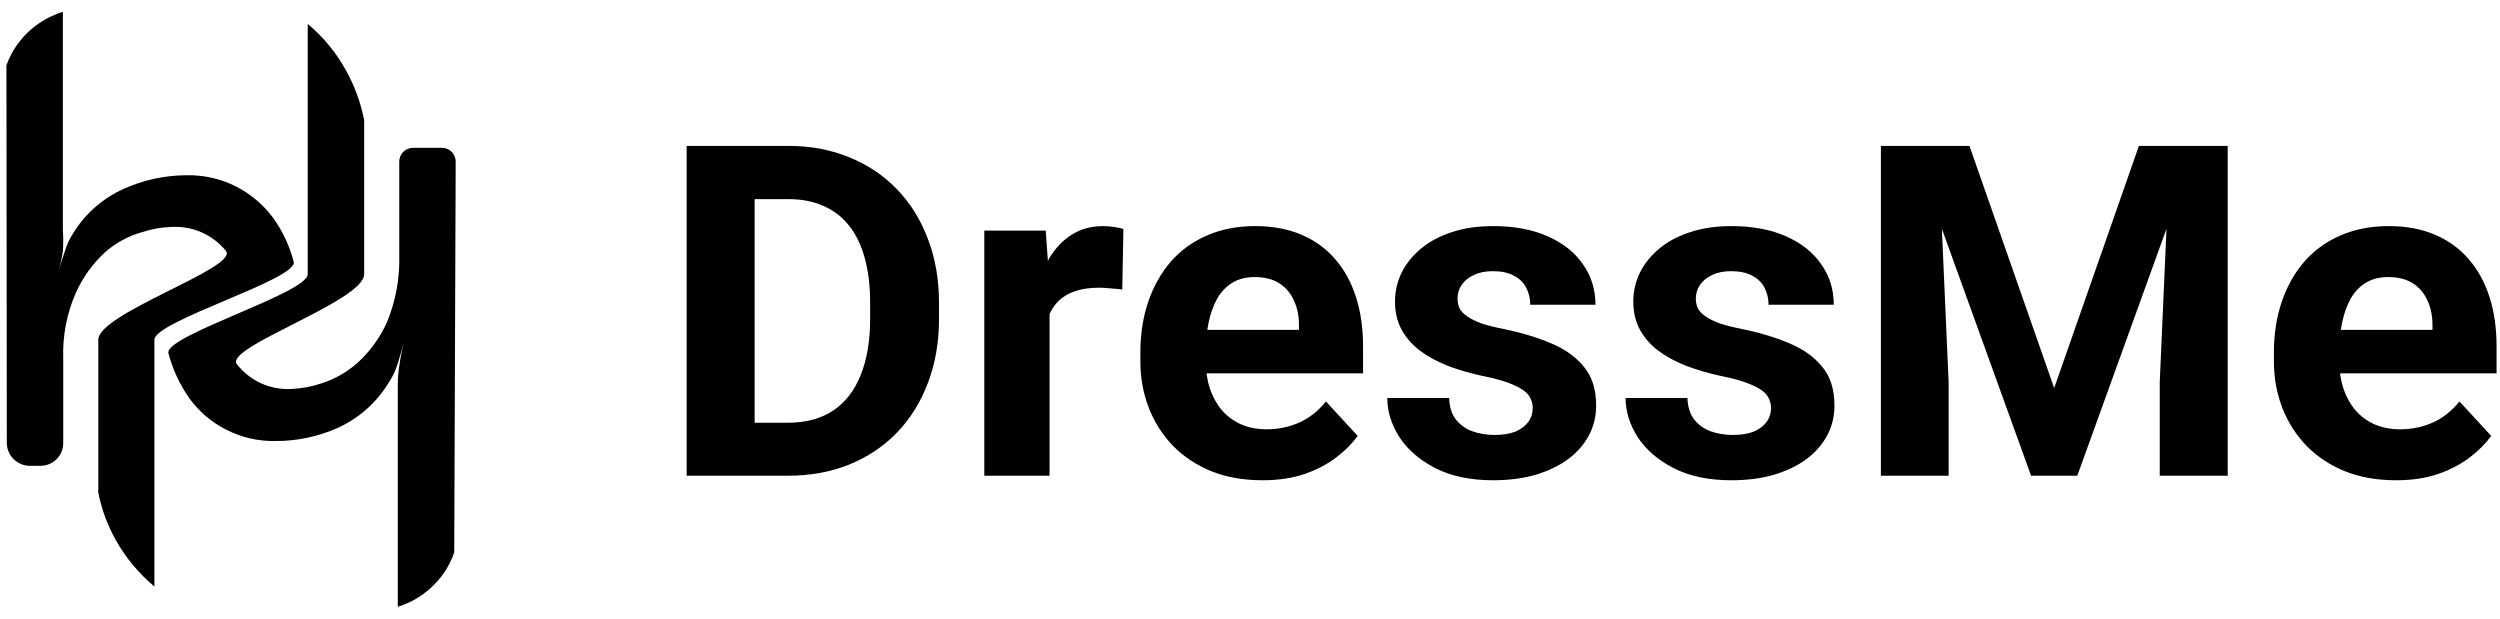 <svg width="194" height="48" viewBox="0 0 194 48" fill="none" xmlns="http://www.w3.org/2000/svg">
<path d="M0.5 5.069C0.884 3.993 1.541 3.032 2.409 2.282C3.13 1.664 3.971 1.2 4.879 0.916V17.863C4.919 18.41 4.919 18.96 4.879 19.508C4.796 20.064 4.674 20.613 4.514 21.152C4.655 20.651 4.823 20.121 5.02 19.536C5.174 19.001 5.411 18.493 5.722 18.03C6.646 16.548 7.995 15.374 9.596 14.658C11.13 13.964 12.795 13.603 14.48 13.599C15.826 13.57 17.158 13.877 18.354 14.491C19.458 15.06 20.418 15.87 21.162 16.86C21.92 17.899 22.473 19.072 22.79 20.316C23.155 21.654 11.982 24.915 11.982 26.364V45.514C10.781 44.512 9.773 43.303 9.006 41.946C8.353 40.79 7.888 39.539 7.63 38.238C7.618 38.118 7.618 37.997 7.63 37.876V26.364C7.63 24.302 18.495 20.79 17.54 19.48C17.032 18.851 16.379 18.353 15.637 18.028C14.894 17.703 14.083 17.56 13.273 17.612C12.49 17.642 11.714 17.783 10.971 18.03C9.933 18.33 8.975 18.854 8.164 19.564C7.199 20.45 6.425 21.521 5.89 22.713C5.179 24.328 4.844 26.081 4.907 27.842V34.392C4.907 34.858 4.721 35.304 4.389 35.634C4.058 35.963 3.608 36.148 3.139 36.148H2.324C1.853 36.148 1.4 35.964 1.064 35.635C0.728 35.307 0.535 34.86 0.528 34.392L0.5 5.069Z" fill="black"/>
<path d="M35.249 42.872C34.872 43.968 34.213 44.943 33.34 45.699C32.626 46.336 31.783 46.808 30.869 47.084V29.898C30.864 29.339 30.911 28.781 31.01 28.23C31.087 27.668 31.2 27.111 31.347 26.563L30.869 28.202C30.706 28.746 30.46 29.261 30.14 29.729C29.216 31.239 27.867 32.439 26.265 33.177C24.73 33.874 23.065 34.23 21.381 34.223C20.035 34.252 18.703 33.941 17.507 33.318C16.397 32.75 15.435 31.927 14.699 30.916C13.952 29.855 13.401 28.668 13.071 27.411C12.706 26.054 23.879 22.747 23.879 21.277V1.858C25.088 2.866 26.097 4.093 26.855 5.477C27.522 6.675 27.996 7.973 28.259 9.321V21.277C28.259 23.369 17.395 26.93 18.377 28.259C18.881 28.903 19.532 29.415 20.275 29.75C21.019 30.085 21.832 30.233 22.644 30.181C23.418 30.148 24.184 30.005 24.918 29.757C25.952 29.43 26.908 28.891 27.725 28.174C28.701 27.29 29.485 26.212 30.027 25.008C30.711 23.353 31.037 21.571 30.982 19.779V12.543C30.982 12.258 31.094 11.985 31.294 11.784C31.494 11.582 31.766 11.469 32.049 11.469H34.295C34.578 11.469 34.849 11.582 35.049 11.784C35.249 11.985 35.361 12.258 35.361 12.543L35.249 42.872Z" fill="black"/>
<path d="M61.143 36.916H55.57L55.605 32.803H61.143C62.525 32.803 63.691 32.492 64.641 31.871C65.59 31.238 66.305 30.319 66.785 29.112C67.277 27.904 67.523 26.446 67.523 24.735V23.487C67.523 22.174 67.383 21.02 67.102 20.024C66.832 19.028 66.428 18.19 65.889 17.51C65.35 16.83 64.688 16.321 63.902 15.981C63.117 15.629 62.215 15.453 61.195 15.453H55.465V11.322H61.195C62.906 11.322 64.471 11.616 65.889 12.201C67.318 12.776 68.555 13.602 69.598 14.68C70.641 15.758 71.443 17.047 72.006 18.547C72.58 20.035 72.867 21.694 72.867 23.522V24.735C72.867 26.551 72.58 28.209 72.006 29.709C71.443 31.209 70.641 32.498 69.598 33.576C68.566 34.643 67.33 35.469 65.889 36.055C64.459 36.629 62.877 36.916 61.143 36.916ZM58.559 11.322V36.916H53.285V11.322H58.559ZM81.445 22.045V36.916H76.383V17.897H81.147L81.445 22.045ZM87.176 17.774L87.088 22.467C86.842 22.432 86.543 22.403 86.191 22.379C85.852 22.344 85.541 22.326 85.26 22.326C84.545 22.326 83.924 22.42 83.397 22.608C82.881 22.783 82.447 23.047 82.096 23.399C81.756 23.75 81.498 24.178 81.322 24.682C81.158 25.186 81.064 25.76 81.041 26.404L80.022 26.088C80.022 24.858 80.144 23.727 80.391 22.696C80.637 21.653 80.994 20.744 81.463 19.971C81.943 19.198 82.529 18.6 83.221 18.178C83.912 17.756 84.703 17.545 85.594 17.545C85.875 17.545 86.162 17.569 86.455 17.616C86.748 17.651 86.988 17.703 87.176 17.774ZM97.969 37.268C96.492 37.268 95.168 37.033 93.996 36.565C92.824 36.084 91.828 35.422 91.008 34.578C90.199 33.735 89.578 32.756 89.144 31.643C88.711 30.518 88.494 29.323 88.494 28.057V27.354C88.494 25.912 88.699 24.594 89.109 23.399C89.519 22.203 90.106 21.166 90.867 20.287C91.641 19.408 92.578 18.735 93.68 18.266C94.781 17.785 96.023 17.545 97.406 17.545C98.754 17.545 99.949 17.768 100.992 18.213C102.035 18.658 102.908 19.291 103.611 20.112C104.326 20.932 104.865 21.916 105.229 23.065C105.592 24.201 105.773 25.467 105.773 26.862V28.971H90.656V25.596H100.799V25.209C100.799 24.506 100.67 23.879 100.412 23.328C100.166 22.766 99.791 22.321 99.287 21.992C98.783 21.664 98.139 21.5 97.353 21.5C96.686 21.5 96.111 21.647 95.631 21.94C95.15 22.233 94.758 22.643 94.453 23.17C94.16 23.698 93.938 24.319 93.785 25.033C93.644 25.737 93.574 26.51 93.574 27.354V28.057C93.574 28.819 93.68 29.522 93.891 30.166C94.113 30.811 94.424 31.367 94.822 31.836C95.232 32.305 95.725 32.668 96.299 32.926C96.885 33.184 97.547 33.313 98.285 33.313C99.199 33.313 100.049 33.137 100.834 32.785C101.631 32.422 102.316 31.877 102.891 31.151L105.352 33.822C104.953 34.397 104.408 34.947 103.717 35.475C103.037 36.002 102.217 36.436 101.256 36.776C100.295 37.104 99.199 37.268 97.969 37.268ZM118.939 31.66C118.939 31.297 118.834 30.969 118.623 30.676C118.412 30.383 118.02 30.113 117.445 29.867C116.883 29.61 116.068 29.375 115.002 29.164C114.041 28.953 113.145 28.69 112.312 28.373C111.492 28.045 110.777 27.653 110.168 27.196C109.57 26.738 109.102 26.2 108.762 25.578C108.422 24.946 108.252 24.225 108.252 23.416C108.252 22.619 108.422 21.869 108.762 21.166C109.113 20.463 109.611 19.842 110.256 19.303C110.912 18.752 111.709 18.325 112.646 18.02C113.596 17.703 114.662 17.545 115.846 17.545C117.498 17.545 118.916 17.809 120.1 18.336C121.295 18.863 122.209 19.59 122.842 20.516C123.486 21.43 123.809 22.473 123.809 23.645H118.746C118.746 23.153 118.641 22.713 118.43 22.326C118.23 21.928 117.914 21.617 117.48 21.395C117.059 21.16 116.508 21.043 115.828 21.043C115.266 21.043 114.779 21.143 114.369 21.342C113.959 21.529 113.643 21.787 113.42 22.116C113.209 22.432 113.104 22.783 113.104 23.17C113.104 23.463 113.162 23.727 113.279 23.961C113.408 24.184 113.613 24.389 113.895 24.576C114.176 24.764 114.539 24.94 114.984 25.104C115.441 25.256 116.004 25.397 116.672 25.526C118.043 25.807 119.268 26.176 120.346 26.633C121.424 27.078 122.279 27.688 122.912 28.461C123.545 29.223 123.861 30.225 123.861 31.467C123.861 32.311 123.674 33.084 123.299 33.787C122.924 34.49 122.385 35.106 121.682 35.633C120.979 36.149 120.135 36.553 119.15 36.846C118.178 37.127 117.082 37.268 115.863 37.268C114.094 37.268 112.594 36.951 111.363 36.319C110.145 35.686 109.219 34.883 108.586 33.91C107.965 32.926 107.654 31.918 107.654 30.887H112.453C112.477 31.578 112.652 32.135 112.98 32.557C113.32 32.979 113.748 33.283 114.264 33.471C114.791 33.658 115.359 33.752 115.969 33.752C116.625 33.752 117.17 33.664 117.604 33.489C118.037 33.301 118.365 33.055 118.588 32.75C118.822 32.434 118.939 32.071 118.939 31.66ZM137.432 31.66C137.432 31.297 137.326 30.969 137.115 30.676C136.904 30.383 136.512 30.113 135.938 29.867C135.375 29.61 134.561 29.375 133.494 29.164C132.533 28.953 131.637 28.69 130.805 28.373C129.984 28.045 129.27 27.653 128.66 27.196C128.062 26.738 127.594 26.2 127.254 25.578C126.914 24.946 126.744 24.225 126.744 23.416C126.744 22.619 126.914 21.869 127.254 21.166C127.605 20.463 128.104 19.842 128.748 19.303C129.404 18.752 130.201 18.325 131.139 18.02C132.088 17.703 133.154 17.545 134.338 17.545C135.99 17.545 137.408 17.809 138.592 18.336C139.787 18.863 140.701 19.59 141.334 20.516C141.979 21.43 142.301 22.473 142.301 23.645H137.238C137.238 23.153 137.133 22.713 136.922 22.326C136.723 21.928 136.406 21.617 135.973 21.395C135.551 21.16 135 21.043 134.32 21.043C133.758 21.043 133.271 21.143 132.861 21.342C132.451 21.529 132.135 21.787 131.912 22.116C131.701 22.432 131.596 22.783 131.596 23.17C131.596 23.463 131.654 23.727 131.771 23.961C131.9 24.184 132.105 24.389 132.387 24.576C132.668 24.764 133.031 24.94 133.477 25.104C133.934 25.256 134.496 25.397 135.164 25.526C136.535 25.807 137.76 26.176 138.838 26.633C139.916 27.078 140.771 27.688 141.404 28.461C142.037 29.223 142.354 30.225 142.354 31.467C142.354 32.311 142.166 33.084 141.791 33.787C141.416 34.49 140.877 35.106 140.174 35.633C139.471 36.149 138.627 36.553 137.643 36.846C136.67 37.127 135.574 37.268 134.355 37.268C132.586 37.268 131.086 36.951 129.855 36.319C128.637 35.686 127.711 34.883 127.078 33.91C126.457 32.926 126.146 31.918 126.146 30.887H130.945C130.969 31.578 131.145 32.135 131.473 32.557C131.812 32.979 132.24 33.283 132.756 33.471C133.283 33.658 133.852 33.752 134.461 33.752C135.117 33.752 135.662 33.664 136.096 33.489C136.529 33.301 136.857 33.055 137.08 32.75C137.314 32.434 137.432 32.071 137.432 31.66ZM148.365 11.322H152.83L159.404 30.113L165.979 11.322H170.443L161.197 36.916H157.611L148.365 11.322ZM145.957 11.322H150.404L151.213 29.639V36.916H145.957V11.322ZM168.404 11.322H172.869V36.916H167.596V29.639L168.404 11.322ZM185.93 37.268C184.453 37.268 183.129 37.033 181.957 36.565C180.785 36.084 179.789 35.422 178.969 34.578C178.16 33.735 177.539 32.756 177.105 31.643C176.672 30.518 176.455 29.323 176.455 28.057V27.354C176.455 25.912 176.66 24.594 177.07 23.399C177.48 22.203 178.066 21.166 178.828 20.287C179.602 19.408 180.539 18.735 181.641 18.266C182.742 17.785 183.984 17.545 185.367 17.545C186.715 17.545 187.91 17.768 188.953 18.213C189.996 18.658 190.869 19.291 191.572 20.112C192.287 20.932 192.826 21.916 193.189 23.065C193.553 24.201 193.734 25.467 193.734 26.862V28.971H178.617V25.596H188.76V25.209C188.76 24.506 188.631 23.879 188.373 23.328C188.127 22.766 187.752 22.321 187.248 21.992C186.744 21.664 186.1 21.5 185.314 21.5C184.646 21.5 184.072 21.647 183.592 21.94C183.111 22.233 182.719 22.643 182.414 23.17C182.121 23.698 181.898 24.319 181.746 25.033C181.605 25.737 181.535 26.51 181.535 27.354V28.057C181.535 28.819 181.641 29.522 181.852 30.166C182.074 30.811 182.385 31.367 182.783 31.836C183.193 32.305 183.686 32.668 184.26 32.926C184.846 33.184 185.508 33.313 186.246 33.313C187.16 33.313 188.01 33.137 188.795 32.785C189.592 32.422 190.277 31.877 190.852 31.151L193.312 33.822C192.914 34.397 192.369 34.947 191.678 35.475C190.998 36.002 190.178 36.436 189.217 36.776C188.256 37.104 187.16 37.268 185.93 37.268Z" fill="black"/>
</svg>
